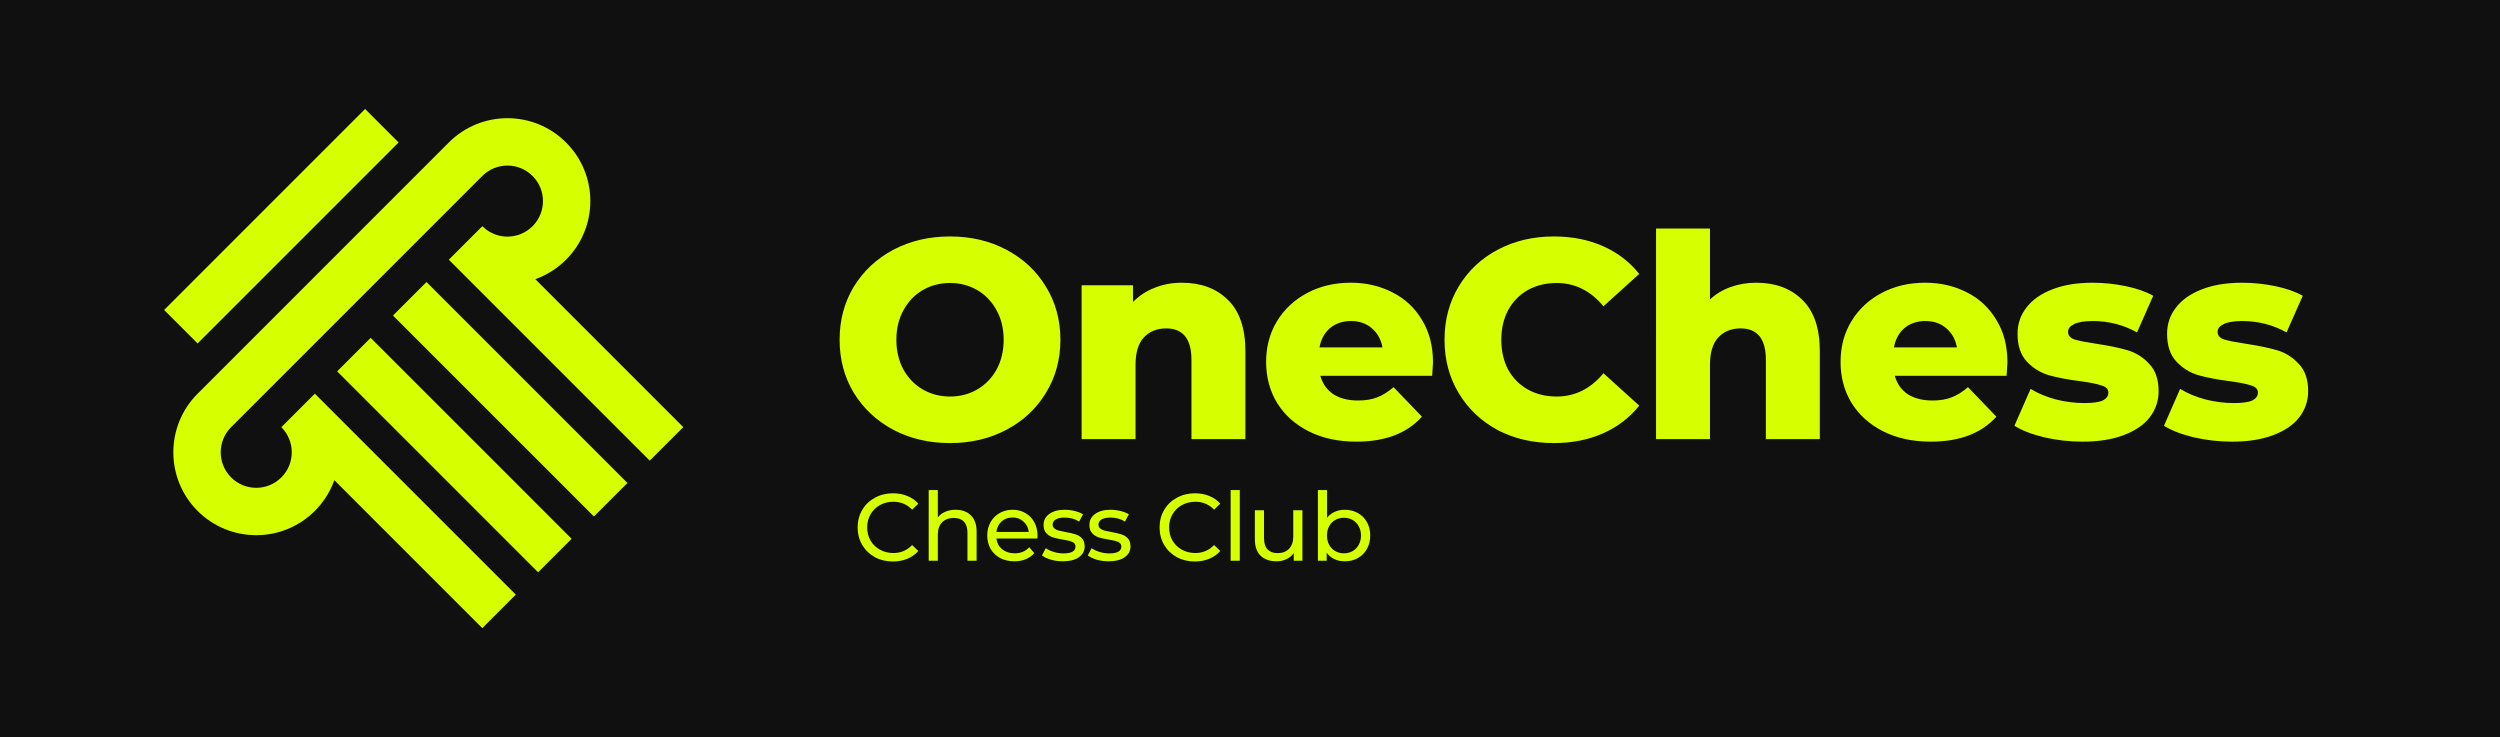 <svg width="6166" height="1818" fill="none" xmlns="http://www.w3.org/2000/svg"><rect width="100%" height="100%" fill="#808080" stroke="none"/><g clip-path="url(#a)"><path fill="#101010" d="M0 1818V0h6166v1818z"/><path d="m404.795 764.448 82.607 82.607 495.651-495.651-82.607-82.607-495.651 495.651zM1272.16 1466.6 776.542 970.975l-.008-.008-82.608 82.613c34.219 34.21 34.219 89.69 0 123.91-34.216 34.21-89.693 34.21-123.913 0-34.215-34.22-34.215-89.7 0-123.91l130.651-130.656 358.266-358.261 130.65-130.651c34.21-34.22 89.69-34.22 123.91 0 34.22 34.215 34.22 89.697 0 123.912-34.22 34.216-89.69 34.216-123.91 0l-82.61 82.609 495.63 495.637 82.61-82.61-364.98-364.984c27.7-9.859 53.69-25.87 75.87-48.043 79.84-79.839 79.84-209.287 0-289.13-79.84-79.839-209.29-79.839-289.13 0L487.405 970.967c-79.839 79.843-79.839 209.283 0 289.133 79.838 79.84 209.286 79.84 289.129 0 22.173-22.18 38.185-48.17 48.043-75.87l364.983 364.98 82.61-82.61h-.01z" fill="#D6FF00"/><path d="m914.209 833.285-82.607 82.607 495.648 495.648 82.61-82.6-495.651-495.655zM1051.89 695.603l-82.603 82.607 495.653 495.65 82.6-82.61-495.65-495.647zM2343.1 1092.8c-51.8 0-98.47-10.97-140-32.9-41.07-21.93-73.5-52.27-97.3-91-23.33-38.733-35-82.367-35-130.9s11.67-92.167 35-130.9c23.8-38.733 56.23-69.067 97.3-91 41.53-21.933 88.2-32.9 140-32.9s98.23 10.967 139.3 32.9c41.53 21.933 73.97 52.267 97.3 91 23.8 38.733 35.7 82.367 35.7 130.9s-11.9 92.167-35.7 130.9c-23.33 38.73-55.77 69.07-97.3 91-41.07 21.93-87.5 32.9-139.3 32.9zm0-114.8c24.73 0 47.13-5.833 67.2-17.5s35.93-28 47.6-49c11.67-21.467 17.5-45.967 17.5-73.5s-5.83-51.8-17.5-72.8c-11.67-21.467-27.53-38.033-47.6-49.7-20.07-11.667-42.47-17.5-67.2-17.5-24.73 0-47.13 5.833-67.2 17.5s-35.93 28.233-47.6 49.7c-11.67 21-17.5 45.267-17.5 72.8 0 27.533 5.83 52.033 17.5 73.5 11.67 21 27.53 37.333 47.6 49 20.07 11.667 42.47 17.5 67.2 17.5zm571.69-280.7c47.14 0 84.94 14 113.4 42 28.94 28 43.4 70.233 43.4 126.7v217h-133V887.7c0-51.8-20.76-77.7-62.3-77.7-22.86 0-41.3 7.467-55.3 22.4-13.53 14.933-20.3 37.333-20.3 67.2V1083h-133V703.6h126.7v41.3c14.94-15.4 32.67-27.067 53.2-35 20.54-8.4 42.94-12.6 67.2-12.6zM3534.36 894c0 .933-.7 11.9-2.1 32.9h-275.8c5.6 19.6 16.34 34.767 32.2 45.5 16.34 10.267 36.64 15.4 60.9 15.4 18.2 0 33.84-2.567 46.9-7.7 13.54-5.133 27.07-13.533 40.6-25.2l70 72.8c-36.86 41.07-90.76 61.6-161.7 61.6-44.33 0-83.3-8.4-116.9-25.2-33.6-16.8-59.73-40.13-78.4-70-18.2-29.867-27.3-63.7-27.3-101.5 0-37.333 8.87-70.7 26.6-100.1 18.2-29.867 43.17-53.2 74.9-70 31.74-16.8 67.44-25.2 107.1-25.2 37.8 0 72.1 7.933 102.9 23.8 30.8 15.4 55.07 38.033 72.8 67.9 18.2 29.4 27.3 64.4 27.3 105zm-202.3-102.2c-20.53 0-37.8 5.833-51.8 17.5-13.53 11.667-22.16 27.533-25.9 47.6h155.4c-3.73-20.067-12.6-35.933-26.6-47.6-13.53-11.667-30.56-17.5-51.1-17.5zm500.22 301c-51.33 0-97.53-10.73-138.6-32.2-40.6-21.93-72.56-52.27-95.9-91-23.33-38.733-35-82.6-35-131.6s11.67-92.867 35-131.6c23.34-38.733 55.3-68.833 95.9-90.3 41.07-21.933 87.27-32.9 138.6-32.9 44.8 0 85.17 7.933 121.1 23.8 35.94 15.867 65.8 38.733 89.6 68.6l-88.2 79.8c-31.73-38.267-70.23-57.4-115.5-57.4-26.6 0-50.4 5.833-71.4 17.5-20.53 11.667-36.63 28.233-48.3 49.7-11.2 21-16.8 45.267-16.8 72.8 0 27.533 5.6 52.033 16.8 73.5 11.67 21 27.77 37.333 48.3 49 21 11.667 44.8 17.5 71.4 17.5 45.27 0 83.77-19.133 115.5-57.4l88.2 79.8c-23.8 29.87-53.66 52.73-89.6 68.6-35.93 15.87-76.3 23.8-121.1 23.8zm499.3-395.5c47.13 0 84.93 14 113.4 42 28.93 28 43.4 70.233 43.4 126.7v217h-133V887.7c0-51.8-20.77-77.7-62.3-77.7-22.87 0-41.3 7.467-55.3 22.4-13.53 14.933-20.3 37.333-20.3 67.2V1083h-133V563.6h133v175c14.47-13.533 31.5-23.8 51.1-30.8s40.6-10.5 63-10.5zM4951.15 894c0 .933-.7 11.9-2.1 32.9h-275.8c5.6 19.6 16.34 34.767 32.2 45.5 16.34 10.267 36.64 15.4 60.9 15.4 18.2 0 33.84-2.567 46.9-7.7 13.54-5.133 27.07-13.533 40.6-25.2l70 72.8c-36.86 41.07-90.76 61.6-161.7 61.6-44.33 0-83.3-8.4-116.9-25.2-33.6-16.8-59.73-40.13-78.4-70-18.2-29.867-27.3-63.7-27.3-101.5 0-37.333 8.87-70.7 26.6-100.1 18.2-29.867 43.17-53.2 74.9-70 31.74-16.8 67.44-25.2 107.1-25.2 37.8 0 72.1 7.933 102.9 23.8 30.8 15.4 55.07 38.033 72.8 67.9 18.2 29.4 27.3 64.4 27.3 105zm-202.3-102.2c-20.53 0-37.8 5.833-51.8 17.5-13.53 11.667-22.16 27.533-25.9 47.6h155.4c-3.73-20.067-12.6-35.933-26.6-47.6-13.53-11.667-30.56-17.5-51.1-17.5zm387.52 297.5c-31.73 0-63-3.5-93.8-10.5-30.8-7.47-55.53-17.03-74.2-28.7l39.9-91c17.27 10.733 37.8 19.367 61.6 25.9 23.8 6.067 47.37 9.1 70.7 9.1 21.47 0 36.64-2.1 45.5-6.3 9.34-4.667 14-11.2 14-19.6 0-8.4-5.6-14.233-16.8-17.5-10.73-3.733-28-7.233-51.8-10.5-30.33-3.733-56.23-8.633-77.7-14.7-21-6.067-39.2-17.267-54.6-33.6-15.4-16.333-23.1-39.2-23.1-68.6 0-24.267 7.24-45.733 21.7-64.4 14.47-19.133 35.47-34.067 63-44.8 28-11.2 61.37-16.8 100.1-16.8 27.54 0 54.84 2.8 81.9 8.4 27.07 5.6 49.7 13.533 67.9 23.8l-39.9 90.3c-33.6-18.667-70-28-109.2-28-21 0-36.4 2.567-46.2 7.7-9.8 4.667-14.7 10.967-14.7 18.9 0 8.867 5.37 15.167 16.1 18.9 10.74 3.267 28.47 6.767 53.2 10.5 31.27 4.667 57.17 10.033 77.7 16.1 20.54 6.067 38.27 17.267 53.2 33.6 15.4 15.867 23.1 38.267 23.1 67.2 0 23.8-7.23 45.27-21.7 64.4-14.46 18.67-35.93 33.37-64.4 44.1-28 10.73-61.83 16.1-101.5 16.1zm368.82 0c-31.74 0-63-3.5-93.8-10.5-30.8-7.47-55.54-17.03-74.2-28.7l39.9-91c17.26 10.733 37.8 19.367 61.6 25.9 23.8 6.067 47.36 9.1 70.7 9.1 21.46 0 36.63-2.1 45.5-6.3 9.33-4.667 14-11.2 14-19.6 0-8.4-5.6-14.233-16.8-17.5-10.74-3.733-28-7.233-51.8-10.5-30.34-3.733-56.24-8.633-77.7-14.7-21-6.067-39.2-17.267-54.6-33.6-15.4-16.333-23.1-39.2-23.1-68.6 0-24.267 7.23-45.733 21.7-64.4 14.46-19.133 35.46-34.067 63-44.8 28-11.2 61.36-16.8 100.1-16.8 27.53 0 54.83 2.8 81.9 8.4 27.06 5.6 49.7 13.533 67.9 23.8l-39.9 90.3c-33.6-18.667-70-28-109.2-28-21 0-36.4 2.567-46.2 7.7-9.8 4.667-14.7 10.967-14.7 18.9 0 8.867 5.36 15.167 16.1 18.9 10.73 3.267 28.46 6.767 53.2 10.5 31.26 4.667 57.16 10.033 77.7 16.1 20.53 6.067 38.26 17.267 53.2 33.6 15.4 15.867 23.1 38.267 23.1 67.2 0 23.8-7.24 45.27-21.7 64.4-14.47 18.67-35.94 33.37-64.4 44.1-28 10.73-61.84 16.1-101.5 16.1zM2202.23 1384.88c-16.45 0-31.33-3.6-44.65-10.81-13.16-7.36-23.5-17.39-31.02-30.08-7.52-12.85-11.28-27.26-11.28-43.24s3.76-30.32 11.28-43.01c7.52-12.84 17.94-22.87 31.26-30.08 13.31-7.36 28.2-11.04 44.65-11.04 12.84 0 24.59 2.19 35.25 6.58 10.65 4.23 19.74 10.57 27.26 19.03l-15.28 14.81c-12.38-13-27.81-19.51-46.29-19.51-12.22 0-23.27 2.75-33.14 8.23-9.87 5.48-17.62 13.08-23.26 22.79-5.49 9.56-8.23 20.29-8.23 32.2 0 11.91 2.74 22.72 8.23 32.43 5.64 9.56 13.39 17.08 23.26 22.56 9.87 5.48 20.92 8.22 33.14 8.22 18.33 0 33.76-6.58 46.29-19.74l15.28 14.81c-7.52 8.46-16.69 14.88-27.5 19.27-10.65 4.39-22.4 6.58-35.25 6.58zm154.78-127.61c15.83 0 28.36 4.63 37.6 13.87 9.4 9.09 14.1 22.48 14.1 40.18V1383h-22.56v-69.09c0-12.06-2.89-21.15-8.69-27.26-5.8-6.11-14.1-9.17-24.91-9.17-12.22 0-21.86 3.61-28.91 10.81-7.05 7.05-10.57 17.24-10.57 30.55V1383h-22.56v-174.37h22.56v67.44c4.7-5.95 10.81-10.57 18.33-13.86 7.68-3.29 16.21-4.94 25.61-4.94zm202.01 64.16c0 1.72-.16 3.99-.47 6.81H2457.5c1.41 10.97 6.19 19.82 14.33 26.56 8.31 6.58 18.57 9.87 30.79 9.87 14.88 0 26.87-5.01 35.95-15.04l12.46 14.57c-5.64 6.58-12.69 11.59-21.15 15.04-8.3 3.45-17.63 5.17-27.97 5.17-13.16 0-24.83-2.66-35.01-7.99-10.18-5.48-18.1-13.08-23.74-22.8-5.48-9.71-8.22-20.68-8.22-32.9 0-12.06 2.66-22.95 7.99-32.66 5.48-9.71 12.92-17.23 22.32-22.56 9.56-5.48 20.29-8.23 32.2-8.23 11.91 0 22.48 2.75 31.72 8.23 9.4 5.33 16.69 12.85 21.86 22.56 5.33 9.71 7.99 20.84 7.99 33.37zm-61.57-45.12c-10.81 0-19.9 3.29-27.26 9.87-7.21 6.58-11.44 15.2-12.69 25.85h79.9c-1.25-10.5-5.56-19.04-12.93-25.62-7.2-6.73-16.21-10.1-27.02-10.1zm123.92 108.1c-10.19 0-19.98-1.33-29.38-4-9.4-2.82-16.76-6.34-22.09-10.57l9.4-17.86c5.48 3.92 12.14 7.05 19.98 9.4 7.83 2.35 15.74 3.52 23.73 3.52 19.74 0 29.61-5.64 29.61-16.92 0-3.76-1.33-6.73-3.99-8.93-2.67-2.19-6.04-3.76-10.11-4.7-3.92-1.09-9.56-2.27-16.92-3.52-10.03-1.57-18.25-3.37-24.67-5.41-6.27-2.03-11.68-5.48-16.22-10.34-4.54-4.85-6.81-11.67-6.81-20.44 0-11.28 4.7-20.29 14.1-27.03 9.4-6.89 22.01-10.34 37.83-10.34 8.3 0 16.61 1.02 24.91 3.06s15.12 4.78 20.45 8.22l-9.64 17.86c-10.18-6.58-22.17-9.87-35.95-9.87-9.56 0-16.85 1.57-21.86 4.7-5.01 3.14-7.52 7.29-7.52 12.46 0 4.07 1.41 7.28 4.23 9.63 2.82 2.35 6.27 4.08 10.34 5.17 4.23 1.1 10.11 2.35 17.63 3.76 10.02 1.73 18.09 3.61 24.2 5.64 6.27 1.88 11.59 5.17 15.98 9.87 4.39 4.7 6.58 11.28 6.58 19.74 0 11.28-4.86 20.29-14.57 27.03-9.56 6.58-22.64 9.87-39.24 9.87zm113.02 0c-10.18 0-19.97-1.33-29.37-4-9.4-2.82-16.76-6.34-22.09-10.57l9.4-17.86c5.48 3.92 12.14 7.05 19.97 9.4 7.84 2.35 15.75 3.52 23.74 3.52 19.74 0 29.61-5.64 29.61-16.92 0-3.76-1.33-6.73-4-8.93-2.66-2.19-6.03-3.76-10.1-4.7-3.92-1.09-9.56-2.27-16.92-3.52-10.03-1.57-18.25-3.37-24.68-5.41-6.26-2.03-11.67-5.48-16.21-10.34-4.54-4.85-6.82-11.67-6.82-20.44 0-11.28 4.7-20.29 14.1-27.03 9.4-6.89 22.02-10.34 37.84-10.34 8.3 0 16.61 1.02 24.91 3.06s15.12 4.78 20.44 8.22l-9.63 17.86c-10.18-6.58-22.17-9.87-35.96-9.87-9.55 0-16.84 1.57-21.85 4.7-5.01 3.14-7.52 7.29-7.52 12.46 0 4.07 1.41 7.28 4.23 9.63 2.82 2.35 6.27 4.08 10.34 5.17 4.23 1.1 10.1 2.35 17.62 3.76 10.03 1.73 18.1 3.61 24.21 5.64 6.27 1.88 11.59 5.17 15.98 9.87 4.39 4.7 6.58 11.28 6.58 19.74 0 11.28-4.86 20.29-14.57 27.03-9.56 6.58-22.64 9.87-39.25 9.87zm212.57.47c-16.45 0-31.33-3.6-44.65-10.81-13.16-7.36-23.5-17.39-31.02-30.08-7.52-12.85-11.28-27.26-11.28-43.24s3.76-30.32 11.28-43.01c7.52-12.84 17.94-22.87 31.25-30.08 13.32-7.36 28.2-11.04 44.65-11.04 12.85 0 24.6 2.19 35.25 6.58 10.66 4.23 19.74 10.57 27.26 19.03l-15.27 14.81c-12.38-13-27.81-19.51-46.3-19.51-12.22 0-23.26 2.75-33.13 8.23-9.87 5.48-17.63 13.08-23.27 22.79-5.48 9.56-8.22 20.29-8.22 32.2 0 11.91 2.74 22.72 8.22 32.43 5.64 9.56 13.4 17.08 23.27 22.56s20.91 8.22 33.13 8.22c18.33 0 33.77-6.58 46.3-19.74l15.27 14.81c-7.52 8.46-16.68 14.88-27.49 19.27-10.65 4.39-22.4 6.58-35.25 6.58zm88.28-176.25h22.56V1383h-22.56v-174.37zm177.02 49.82V1383h-21.38v-18.8c-4.54 6.42-10.58 11.44-18.1 15.04-7.36 3.45-15.43 5.17-24.2 5.17-16.61 0-29.69-4.54-39.25-13.63-9.55-9.24-14.33-22.8-14.33-40.66v-71.67h22.56v69.09c0 12.06 2.9 21.23 8.69 27.49 5.8 6.11 14.1 9.17 24.91 9.17 11.91 0 21.31-3.6 28.2-10.81 6.9-7.21 10.34-17.39 10.34-30.55v-64.39h22.56zm104.29-1.18c12.06 0 22.87 2.67 32.43 7.99 9.55 5.33 17 12.77 22.32 22.33 5.49 9.56 8.23 20.6 8.23 33.13 0 12.54-2.74 23.66-8.23 33.37-5.32 9.56-12.77 17-22.32 22.33-9.56 5.33-20.37 7.99-32.43 7.99-9.25 0-17.71-1.8-25.38-5.41-7.68-3.6-14.02-8.85-19.04-15.74V1383h-21.62v-174.37h22.56v68.62c5.02-6.58 11.28-11.52 18.8-14.81 7.52-3.44 15.75-5.17 24.68-5.17zm-1.88 107.4c7.99 0 15.12-1.8 21.38-5.41 6.43-3.76 11.44-8.93 15.04-15.51 3.76-6.73 5.64-14.41 5.64-23.03 0-8.61-1.88-16.21-5.64-22.79-3.6-6.74-8.61-11.91-15.04-15.51-6.26-3.6-13.39-5.41-21.38-5.41-7.84 0-14.96 1.81-21.39 5.41-6.42 3.6-11.43 8.77-15.04 15.51-3.6 6.58-5.4 14.18-5.4 22.79 0 8.62 1.8 16.3 5.4 23.03 3.61 6.58 8.62 11.75 15.04 15.51 6.43 3.61 13.55 5.41 21.39 5.41z" fill="#D6FF00"/></g><defs><clipPath id="a"><path fill="#fff" transform="rotate(-90 909 909)" d="M0 0h1818v6166H0z"/></clipPath></defs></svg>